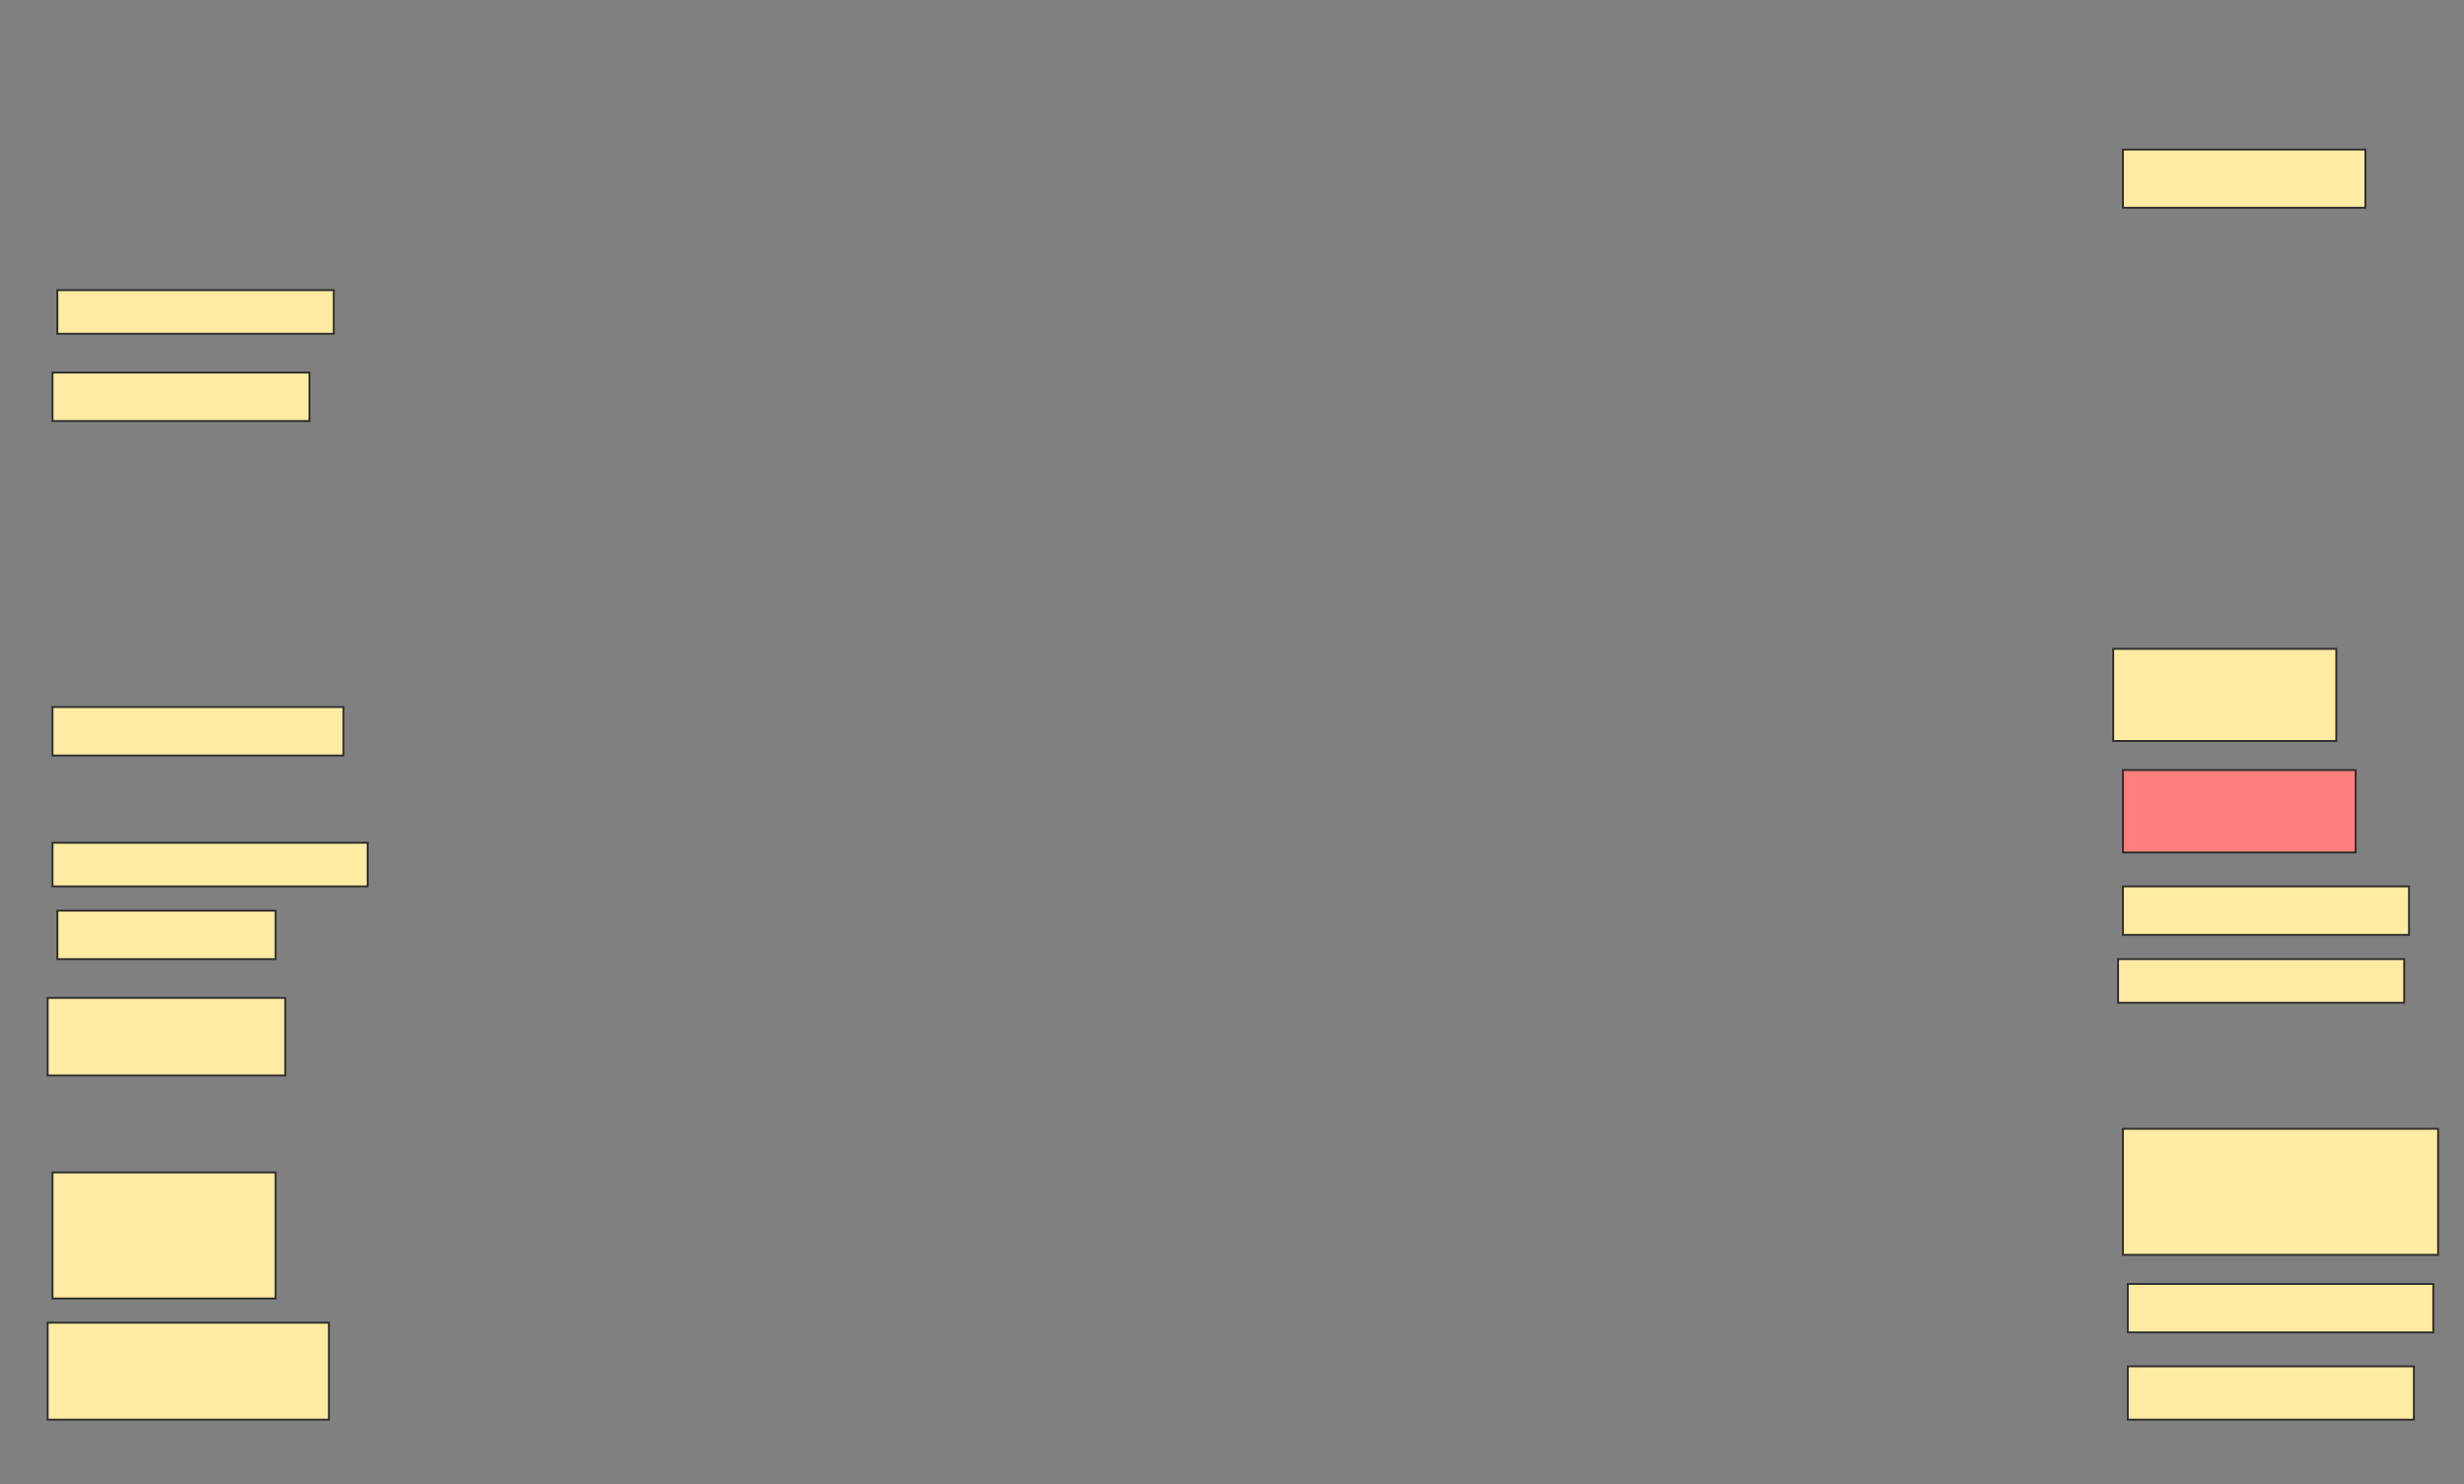 <svg height="785" width="1303" xmlns="http://www.w3.org/2000/svg">
 <rect width="100%" height="100%" fill="#808080" stroke="none"/>
 <!-- Created with Image Occlusion Enhanced -->
 <g>
  <title>Labels</title>
 </g>
 <g>
  <title>Masks</title>
  <rect fill="#FFEBA2" height="30.769" id="34b63a4adf2044af97ac9cafd8798725-ao-1" stroke="#2D2D2D" width="128.205" x="1122.641" y="79.103"/>
  <rect fill="#FFEBA2" height="23.077" id="34b63a4adf2044af97ac9cafd8798725-ao-2" stroke="#2D2D2D" width="146.154" x="30.333" y="153.462"/>
  <rect fill="#FFEBA2" height="25.641" id="34b63a4adf2044af97ac9cafd8798725-ao-3" stroke="#2D2D2D" width="135.897" x="27.769" y="197.051"/>
  <rect fill="#FFEBA2" height="48.718" id="34b63a4adf2044af97ac9cafd8798725-ao-4" stroke="#2D2D2D" width="117.949" x="1117.513" y="343.205"/>
  <rect fill="#FFEBA2" height="25.641" id="34b63a4adf2044af97ac9cafd8798725-ao-5" stroke="#2D2D2D" width="153.846" x="27.769" y="373.974"/>
  <rect class="qshape" fill="#FF7E7E" height="43.59" id="34b63a4adf2044af97ac9cafd8798725-ao-6" stroke="#2D2D2D" width="123.077" x="1122.641" y="407.308"/>
  <rect fill="#FFEBA2" height="23.077" id="34b63a4adf2044af97ac9cafd8798725-ao-7" stroke="#2D2D2D" width="166.667" x="27.769" y="445.769"/>
  <rect fill="#FFEBA2" height="25.641" id="34b63a4adf2044af97ac9cafd8798725-ao-8" stroke="#2D2D2D" width="151.282" x="1122.641" y="468.846"/>
  <rect fill="#FFEBA2" height="25.641" id="34b63a4adf2044af97ac9cafd8798725-ao-9" stroke="#2D2D2D" width="115.385" x="30.333" y="481.667"/>
  <rect fill="#FFEBA2" height="23.077" id="34b63a4adf2044af97ac9cafd8798725-ao-10" stroke="#2D2D2D" width="151.282" x="1120.077" y="507.308"/>
  <rect fill="#FFEBA2" height="41.026" id="34b63a4adf2044af97ac9cafd8798725-ao-11" stroke="#2D2D2D" width="125.641" x="25.205" y="527.821"/>
  <rect fill="#FFEBA2" height="66.667" id="34b63a4adf2044af97ac9cafd8798725-ao-12" stroke="#2D2D2D" width="166.667" x="1122.641" y="597.051"/>
  <rect fill="#FFEBA2" height="66.667" id="34b63a4adf2044af97ac9cafd8798725-ao-13" stroke="#2D2D2D" width="117.949" x="27.769" y="620.128"/>
  <rect fill="#FFEBA2" height="25.641" id="34b63a4adf2044af97ac9cafd8798725-ao-14" stroke="#2D2D2D" width="161.538" x="1125.205" y="679.103"/>
  <rect fill="#FFEBA2" height="51.282" id="34b63a4adf2044af97ac9cafd8798725-ao-15" stroke="#2D2D2D" width="148.718" x="25.205" y="699.615"/>
  <rect fill="#FFEBA2" height="28.205" id="34b63a4adf2044af97ac9cafd8798725-ao-16" stroke="#2D2D2D" stroke-dasharray="null" stroke-linecap="null" stroke-linejoin="null" width="151.282" x="1125.205" y="722.692"/>
 </g>
</svg>